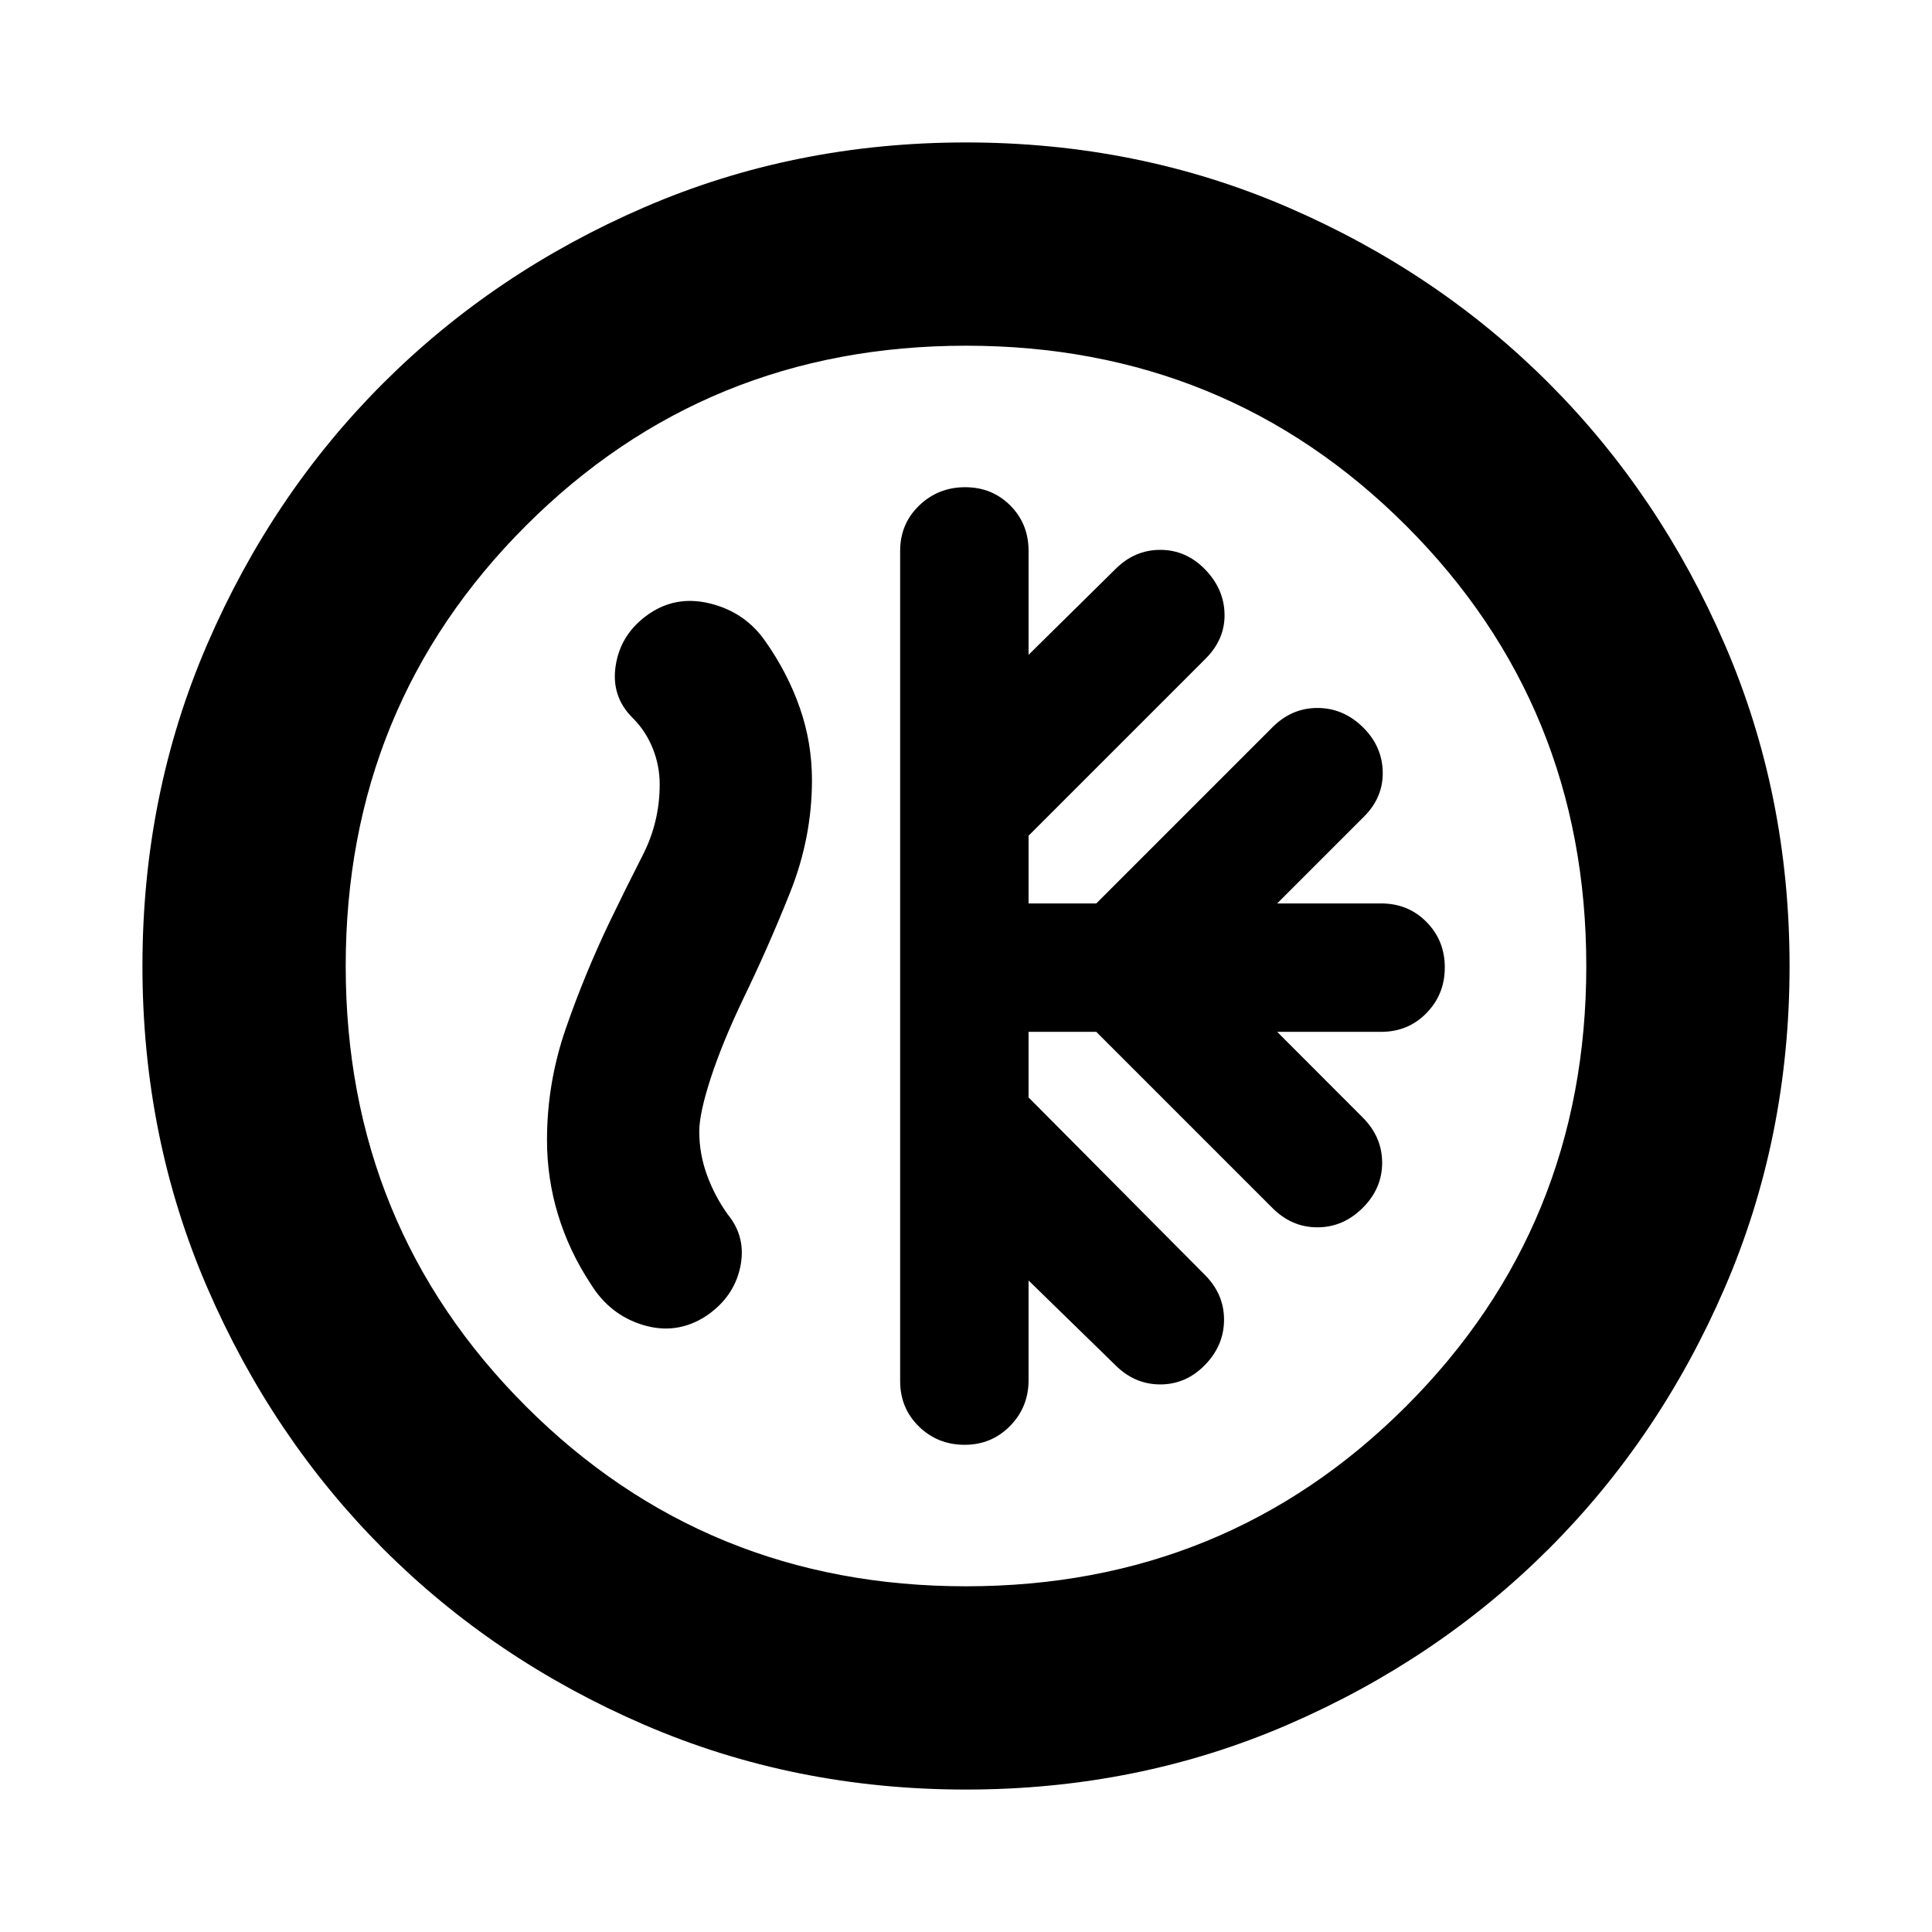 <svg xmlns="http://www.w3.org/2000/svg" height="24" viewBox="0 -960 960 960" width="24"><path d="M511.09-447.28h33.65l87.43 87.43q9.61 9.7 22.42 9.7 12.8 0 22.5-9.63 9.69-9.62 9.69-22.45 0-12.84-9.69-22.53l-42.46-42.52h51.63q13.45 0 22.55-9.32 9.1-9.31 9.1-22.7 0-13.4-9.1-22.59-9.1-9.2-22.55-9.2h-51.63l43.02-43.02q9.7-9.6 9.42-22.41-.29-12.81-9.98-22.25-9.7-9.45-22.5-9.45-12.81 0-22.42 9.7l-87.43 87.43h-33.65v-33.65l87.93-87.93q9.7-9.7 9.45-22.21-.25-12.51-9.7-22.21-9.44-9.69-22.25-9.69t-22.41 9.69l-43.02 42.46v-51.63q0-13.45-9.07-22.55-9.06-9.1-22.45-9.1-13.4 0-22.84 9.1-9.45 9.1-9.45 22.55v412.52q0 13.45 9.32 22.55 9.31 9.1 22.7 9.1 13.4 0 22.59-9.35 9.2-9.35 9.2-22.8v-49.5l43.02 41.96q9.6 9.69 22.41 9.69t22.25-9.69q9.45-9.7 9.45-22.5 0-12.81-9.7-22.42l-87.43-88v-32.58ZM480-70.78q-85.43 0-159.97-32.23-74.54-32.22-129.69-87.46-55.14-55.24-87.35-129.71Q70.78-394.65 70.78-480q0-85.43 32.23-159.97 32.22-74.54 87.46-129.69 55.24-55.14 129.71-87.35 74.47-32.21 159.82-32.21 85.43 0 159.97 32.23 74.54 32.22 129.69 87.46 55.14 55.24 87.35 129.71 32.21 74.47 32.21 159.82 0 85.43-32.23 159.97-32.22 74.54-87.46 129.69-55.24 55.14-129.71 87.35Q565.35-70.78 480-70.78Zm0-101q129.24 0 218.73-89.49 89.49-89.49 89.49-218.73t-89.49-218.73Q609.24-788.22 480-788.22t-218.73 89.49Q171.78-609.24 171.78-480t89.49 218.73q89.49 89.49 218.73 89.49ZM480-480Zm-177.02-22.04q-12.44 26-21.81 53.03t-9.37 55.47q0 19.12 5.5 37.18t16.07 34.08q9.5 15.63 26.16 20.66 16.67 5.03 31.24-4.4 13.74-9.24 17-24.13 3.25-14.9-6.14-26.39-6.54-9.12-10.36-19.66-3.81-10.54-3.81-21.54 0-9 5.68-26.5 5.69-17.5 16.19-39.5 12.43-25.6 23.28-52.83 10.85-27.23 10.85-55.77 0-18.68-6.04-35.96-6.03-17.29-17.03-32.92-10.06-14.63-27.69-18.94-17.63-4.32-31.77 6.31-12.69 9.5-15.01 24.66-2.31 15.17 8.32 25.8 6.5 6.4 10.03 15.09 3.53 8.68 3.53 18.04 0 18.67-8.38 35.1-8.38 16.42-16.44 33.12Z"/></svg>